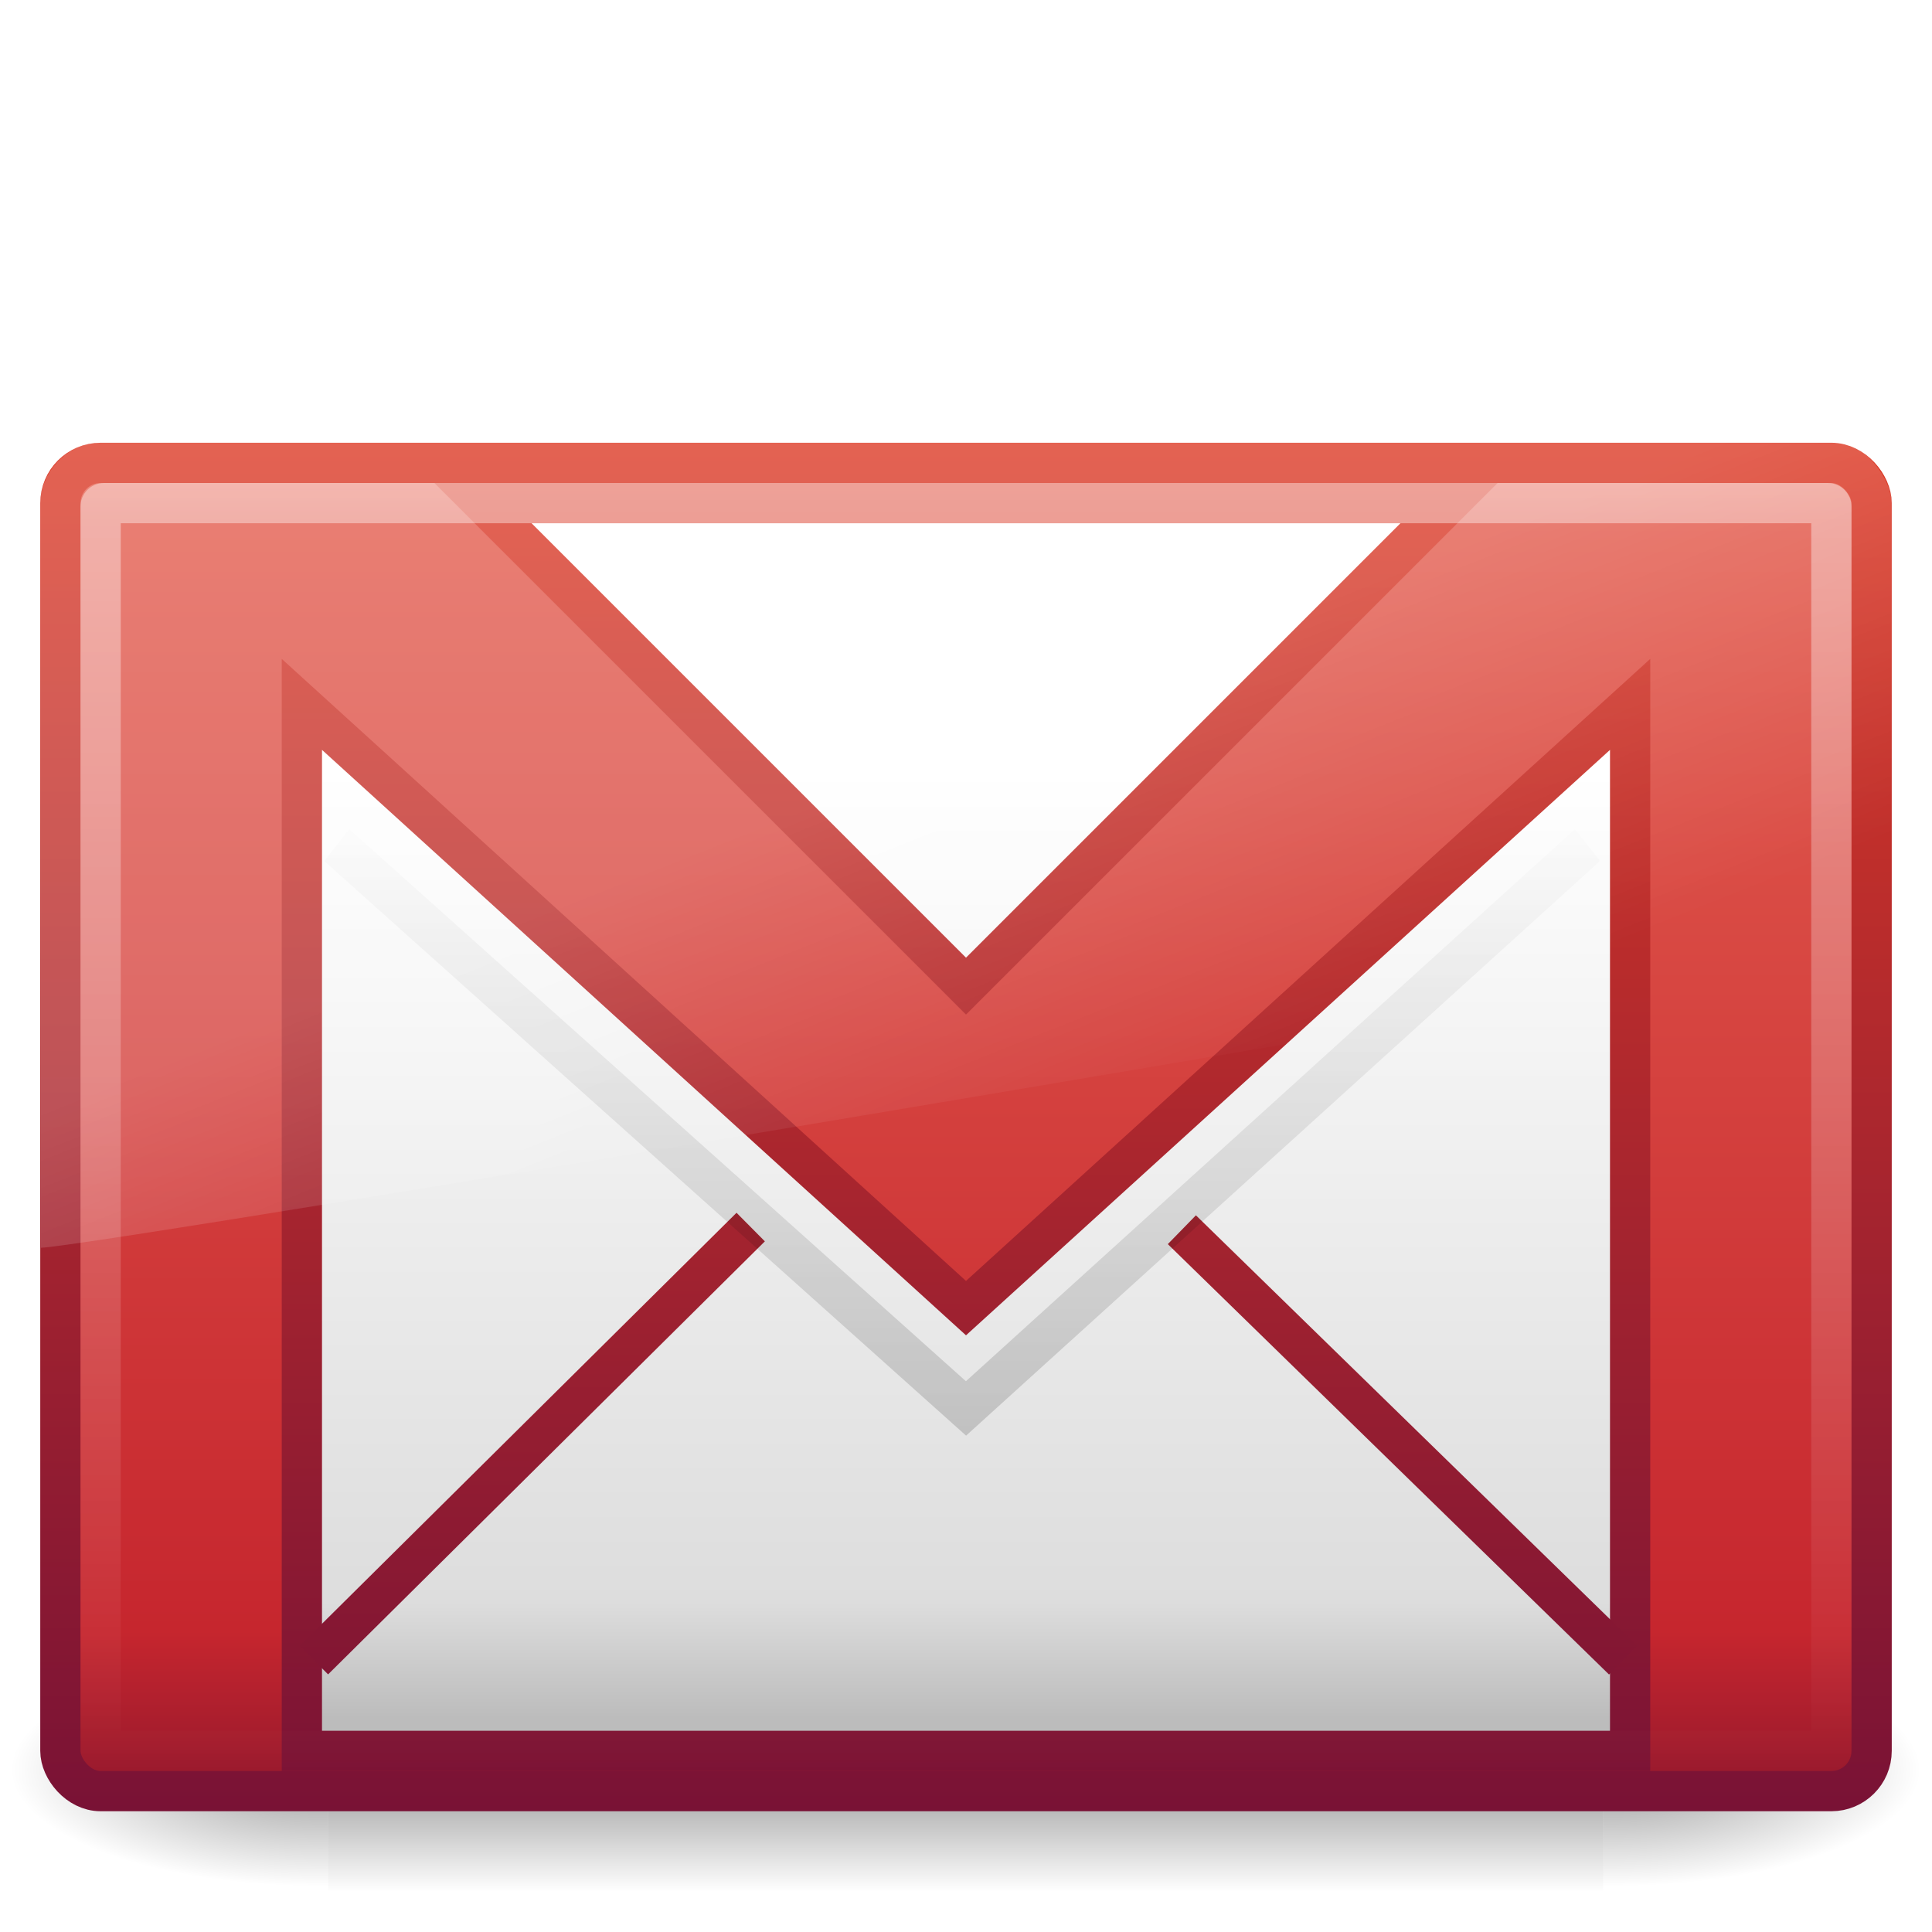 <svg xmlns="http://www.w3.org/2000/svg" xmlns:svg="http://www.w3.org/2000/svg" xmlns:xlink="http://www.w3.org/1999/xlink" id="svg2429" width="48" height="48"><defs id="defs2431"><linearGradient id="linearGradient5060-6"><stop id="stop5062-3" offset="0" stop-color="#000" stop-opacity="1"/><stop id="stop5064-1" offset="1" stop-color="#000" stop-opacity="0"/></linearGradient><linearGradient id="linearGradient5048-7"><stop id="stop5050-5" offset="0" stop-color="#000" stop-opacity="0"/><stop id="stop5056-9" offset=".5" stop-color="#000" stop-opacity="1"/><stop id="stop5052-6" offset="1" stop-color="#000" stop-opacity="0"/></linearGradient><linearGradient id="linearGradient3242"><stop id="stop3244" offset="0" stop-color="#f89b7e" stop-opacity="1"/><stop id="stop3246" offset=".12" stop-color="#e35d4f" stop-opacity="1"/><stop id="stop3248" offset=".811" stop-color="#c6262e" stop-opacity="1"/><stop id="stop3250" offset="1" stop-color="#690b2c" stop-opacity="1"/></linearGradient><linearGradient id="linearGradient3485"><stop id="stop3487" offset="0" stop-color="#fff" stop-opacity="1"/><stop id="stop2430" offset=".879" stop-color="#ddd" stop-opacity="1"/><stop id="stop3489" offset="1" stop-color="#bcbcbc" stop-opacity="1"/></linearGradient><linearGradient id="linearGradient3333"><stop id="stop3335" offset="0" stop-color="#fff" stop-opacity="1"/><stop id="stop3337" offset="1" stop-color="#fff" stop-opacity="0"/></linearGradient><linearGradient id="linearGradient2490"><stop id="stop2492" offset="0" stop-color="#791235" stop-opacity="1"/><stop id="stop2494" offset="1" stop-color="#dd3b27" stop-opacity="1"/></linearGradient><linearGradient id="linearGradient8265-821-176-38-919-66-249-7-7"><stop id="stop2687-1-9" offset="0" stop-color="#fff" stop-opacity="1"/><stop id="stop2689-5-4" offset="1" stop-color="#fff" stop-opacity="0"/></linearGradient><filter id="filter3507"><feGaussianBlur id="feGaussianBlur3509" stdDeviation=".459"/></filter><linearGradient id="linearGradient3495"><stop id="stop3497" offset="0" stop-color="#000" stop-opacity="1"/><stop id="stop3499" offset="1" stop-color="#000" stop-opacity="0"/></linearGradient><linearGradient id="linearGradient2501" x1="302.857" x2="302.857" y1="366.648" y2="609.505" gradientTransform="matrix(6.553443e-2,0,0,2.470588e-2,-69.188,10.577)" gradientUnits="userSpaceOnUse" xlink:href="#linearGradient5048-7"/><radialGradient id="radialGradient2504" cx="605.714" cy="486.648" r="117.143" fx="605.714" fy="486.648" gradientTransform="matrix(6.553443e-2,0,0,2.470588e-2,-69.175,10.577)" gradientUnits="userSpaceOnUse" xlink:href="#linearGradient5060-6"/><radialGradient id="radialGradient2506" cx="605.714" cy="486.648" r="117.143" fx="605.714" fy="486.648" gradientTransform="matrix(-6.553443e-2,0,0,2.470588e-2,-21.829,10.577)" gradientUnits="userSpaceOnUse" xlink:href="#linearGradient5060-6"/><linearGradient id="linearGradient2527" x1="16.626" x2="20.055" y1="15.298" y2="24.628" gradientTransform="matrix(0.999,0,0,1.084,-1.298513e-2,4.806)" gradientUnits="userSpaceOnUse" xlink:href="#linearGradient8265-821-176-38-919-66-249-7-7"/><linearGradient id="linearGradient2530" x1="24.062" x2="24.062" y1="44.571" y2="13.646" gradientTransform="matrix(0.998,0,0,1.067,4.7866835e-2,-3.025)" gradientUnits="userSpaceOnUse" xlink:href="#linearGradient2490"/><linearGradient id="linearGradient2533" x1="25.577" x2="25.577" y1="15" y2="44.001" gradientTransform="matrix(1,0,0,1.107,7.4171649e-7,-4.661)" gradientUnits="userSpaceOnUse" xlink:href="#linearGradient3333"/><linearGradient id="linearGradient2536" x1="24" x2="24" y1="20.721" y2="42.762" gradientTransform="matrix(1,0,0,1.068,-1.0622497e-3,-3.002)" gradientUnits="userSpaceOnUse" xlink:href="#linearGradient3485"/><linearGradient id="linearGradient2538" x1="34.842" x2="34.842" y1="44.907" y2="13.842" gradientTransform="matrix(1,0,0,1.068,-1.0622497e-3,-3.002)" gradientUnits="userSpaceOnUse" xlink:href="#linearGradient2490"/><linearGradient id="linearGradient2543" x1="28.103" x2="28.103" y1="45" y2="14.038" gradientTransform="matrix(1,0,0,1.101,-2.709852e-7,-4.513)" gradientUnits="userSpaceOnUse" xlink:href="#linearGradient2490"/><linearGradient id="linearGradient2549" x1="23.904" x2="23.904" y1="35.75" y2="20.443" gradientTransform="translate(0,1.1)" gradientUnits="userSpaceOnUse" xlink:href="#linearGradient3495"/><linearGradient id="linearGradient3203" x1="20.053" x2="20.053" y1="8.163" y2="48.072" gradientUnits="userSpaceOnUse" xlink:href="#linearGradient3242"/></defs><g id="layer1"><g id="g3511" stroke-dasharray="none" stroke-miterlimit="4" stroke-width="1.03" transform="matrix(1.001,0,0,1.001,69.539,21.344)"><rect id="rect2512" width="31.644" height="6" x="-61.324" y="19.636" fill="url(#linearGradient2501)" fill-opacity="1" fill-rule="nonzero" stroke="none" stroke-dasharray="none" stroke-miterlimit="4" stroke-width="1.03" display="inline" opacity=".402" overflow="visible" visibility="visible" style="marker:none"/><path id="path2514" fill="url(#radialGradient2504)" fill-opacity="1" fill-rule="nonzero" stroke="none" stroke-dasharray="none" stroke-miterlimit="4" stroke-width="1.03" d="M -29.68,19.636 C -29.68,19.636 -29.68,25.636 -29.68,25.636 C -26.306,25.647 -21.522,24.291 -21.522,22.635 C -21.522,20.979 -25.288,19.636 -29.68,19.636 z" display="inline" opacity=".402" overflow="visible" visibility="visible" style="marker:none"/><path id="path2516" fill="url(#radialGradient2506)" fill-opacity="1" fill-rule="nonzero" stroke="none" stroke-dasharray="none" stroke-miterlimit="4" stroke-width="1.03" d="M -61.324,19.636 C -61.324,19.636 -61.324,25.636 -61.324,25.636 C -64.699,25.647 -69.483,24.291 -69.483,22.635 C -69.483,20.979 -65.717,19.636 -61.324,19.636 z" display="inline" opacity=".402" overflow="visible" visibility="visible" style="marker:none"/></g><rect stroke-miterlimit="4" style="marker:none" id="rect2396" width="45" height="33" x="1.5" y="11.5" fill="url(#linearGradient3203)" fill-opacity="1" fill-rule="evenodd" stroke="url(#linearGradient2543)" stroke-dasharray="none" stroke-dashoffset="0" stroke-linecap="square" stroke-linejoin="round" stroke-opacity="1" stroke-width="1" marker-end="none" marker-mid="none" marker-start="none" display="inline" enable-background="accumulate" overflow="visible" rx="1" ry="1" visibility="visible"/><path id="path3307" fill="url(#linearGradient2536)" fill-opacity="1" fill-rule="evenodd" stroke="url(#linearGradient2538)" stroke-dasharray="none" stroke-linecap="butt" stroke-linejoin="miter" stroke-miterlimit="4" stroke-opacity="1" stroke-width="1" d="M 12,12.5 L 36.001,12.5 L 24,24.5 L 12,12.5 z M 7.5,17.5 L 7.5,43.5 L 40.5,43.5 L 40.5,17.5 L 24,32.5 L 7.5,17.5 z"/><rect stroke-miterlimit="4" style="marker:none" id="rect3331" width="43" height="31" x="2.5" y="12.5" fill="none" fill-opacity="1" fill-rule="evenodd" stroke="url(#linearGradient2533)" stroke-dasharray="none" stroke-dashoffset="0" stroke-linecap="square" stroke-linejoin="miter" stroke-opacity="1" stroke-width="1" marker-end="none" marker-mid="none" marker-start="none" display="inline" enable-background="accumulate" opacity=".4" overflow="visible" rx=".083" ry=".083" visibility="visible"/><path id="path3341" fill="none" fill-opacity="1" fill-rule="evenodd" stroke="url(#linearGradient2530)" stroke-dasharray="none" stroke-dashoffset="0" stroke-linecap="butt" stroke-linejoin="miter" stroke-miterlimit="4" stroke-opacity="1" stroke-width="1" marker-end="none" marker-mid="none" marker-start="none" d="M 18.651,30.486 L 7.799,41.245 M 29.363,30.552 L 40.325,41.245" display="inline" enable-background="accumulate" overflow="visible" visibility="visible" style="marker:none"/><path id="path3333" fill="url(#linearGradient2527)" fill-opacity="1" fill-rule="evenodd" stroke="none" stroke-dasharray="none" stroke-miterlimit="4" stroke-width="1" d="M 2.475,11 C 1.652,11 1.002,11.76 1.002,12.5 L 1.017,31 C 2.34,30.98 45.994,23.628 46.999,23.274 L 46.999,12.5 C 46.999,11.935 46.356,11 45.644,11 L 2.475,11 z" opacity=".2"/><path id="path3493" fill="none" fill-rule="evenodd" stroke="url(#linearGradient2549)" stroke-dasharray="none" stroke-linecap="butt" stroke-linejoin="miter" stroke-miterlimit="4" stroke-opacity="1" stroke-width=".969" d="M 8.335,22.512 L 24,35.63 L 39.472,22.512" filter="url(#filter3507)" opacity=".4" transform="matrix(0.998,0,0,1.067,4.7866833e-2,-3.025)"/></g></svg>